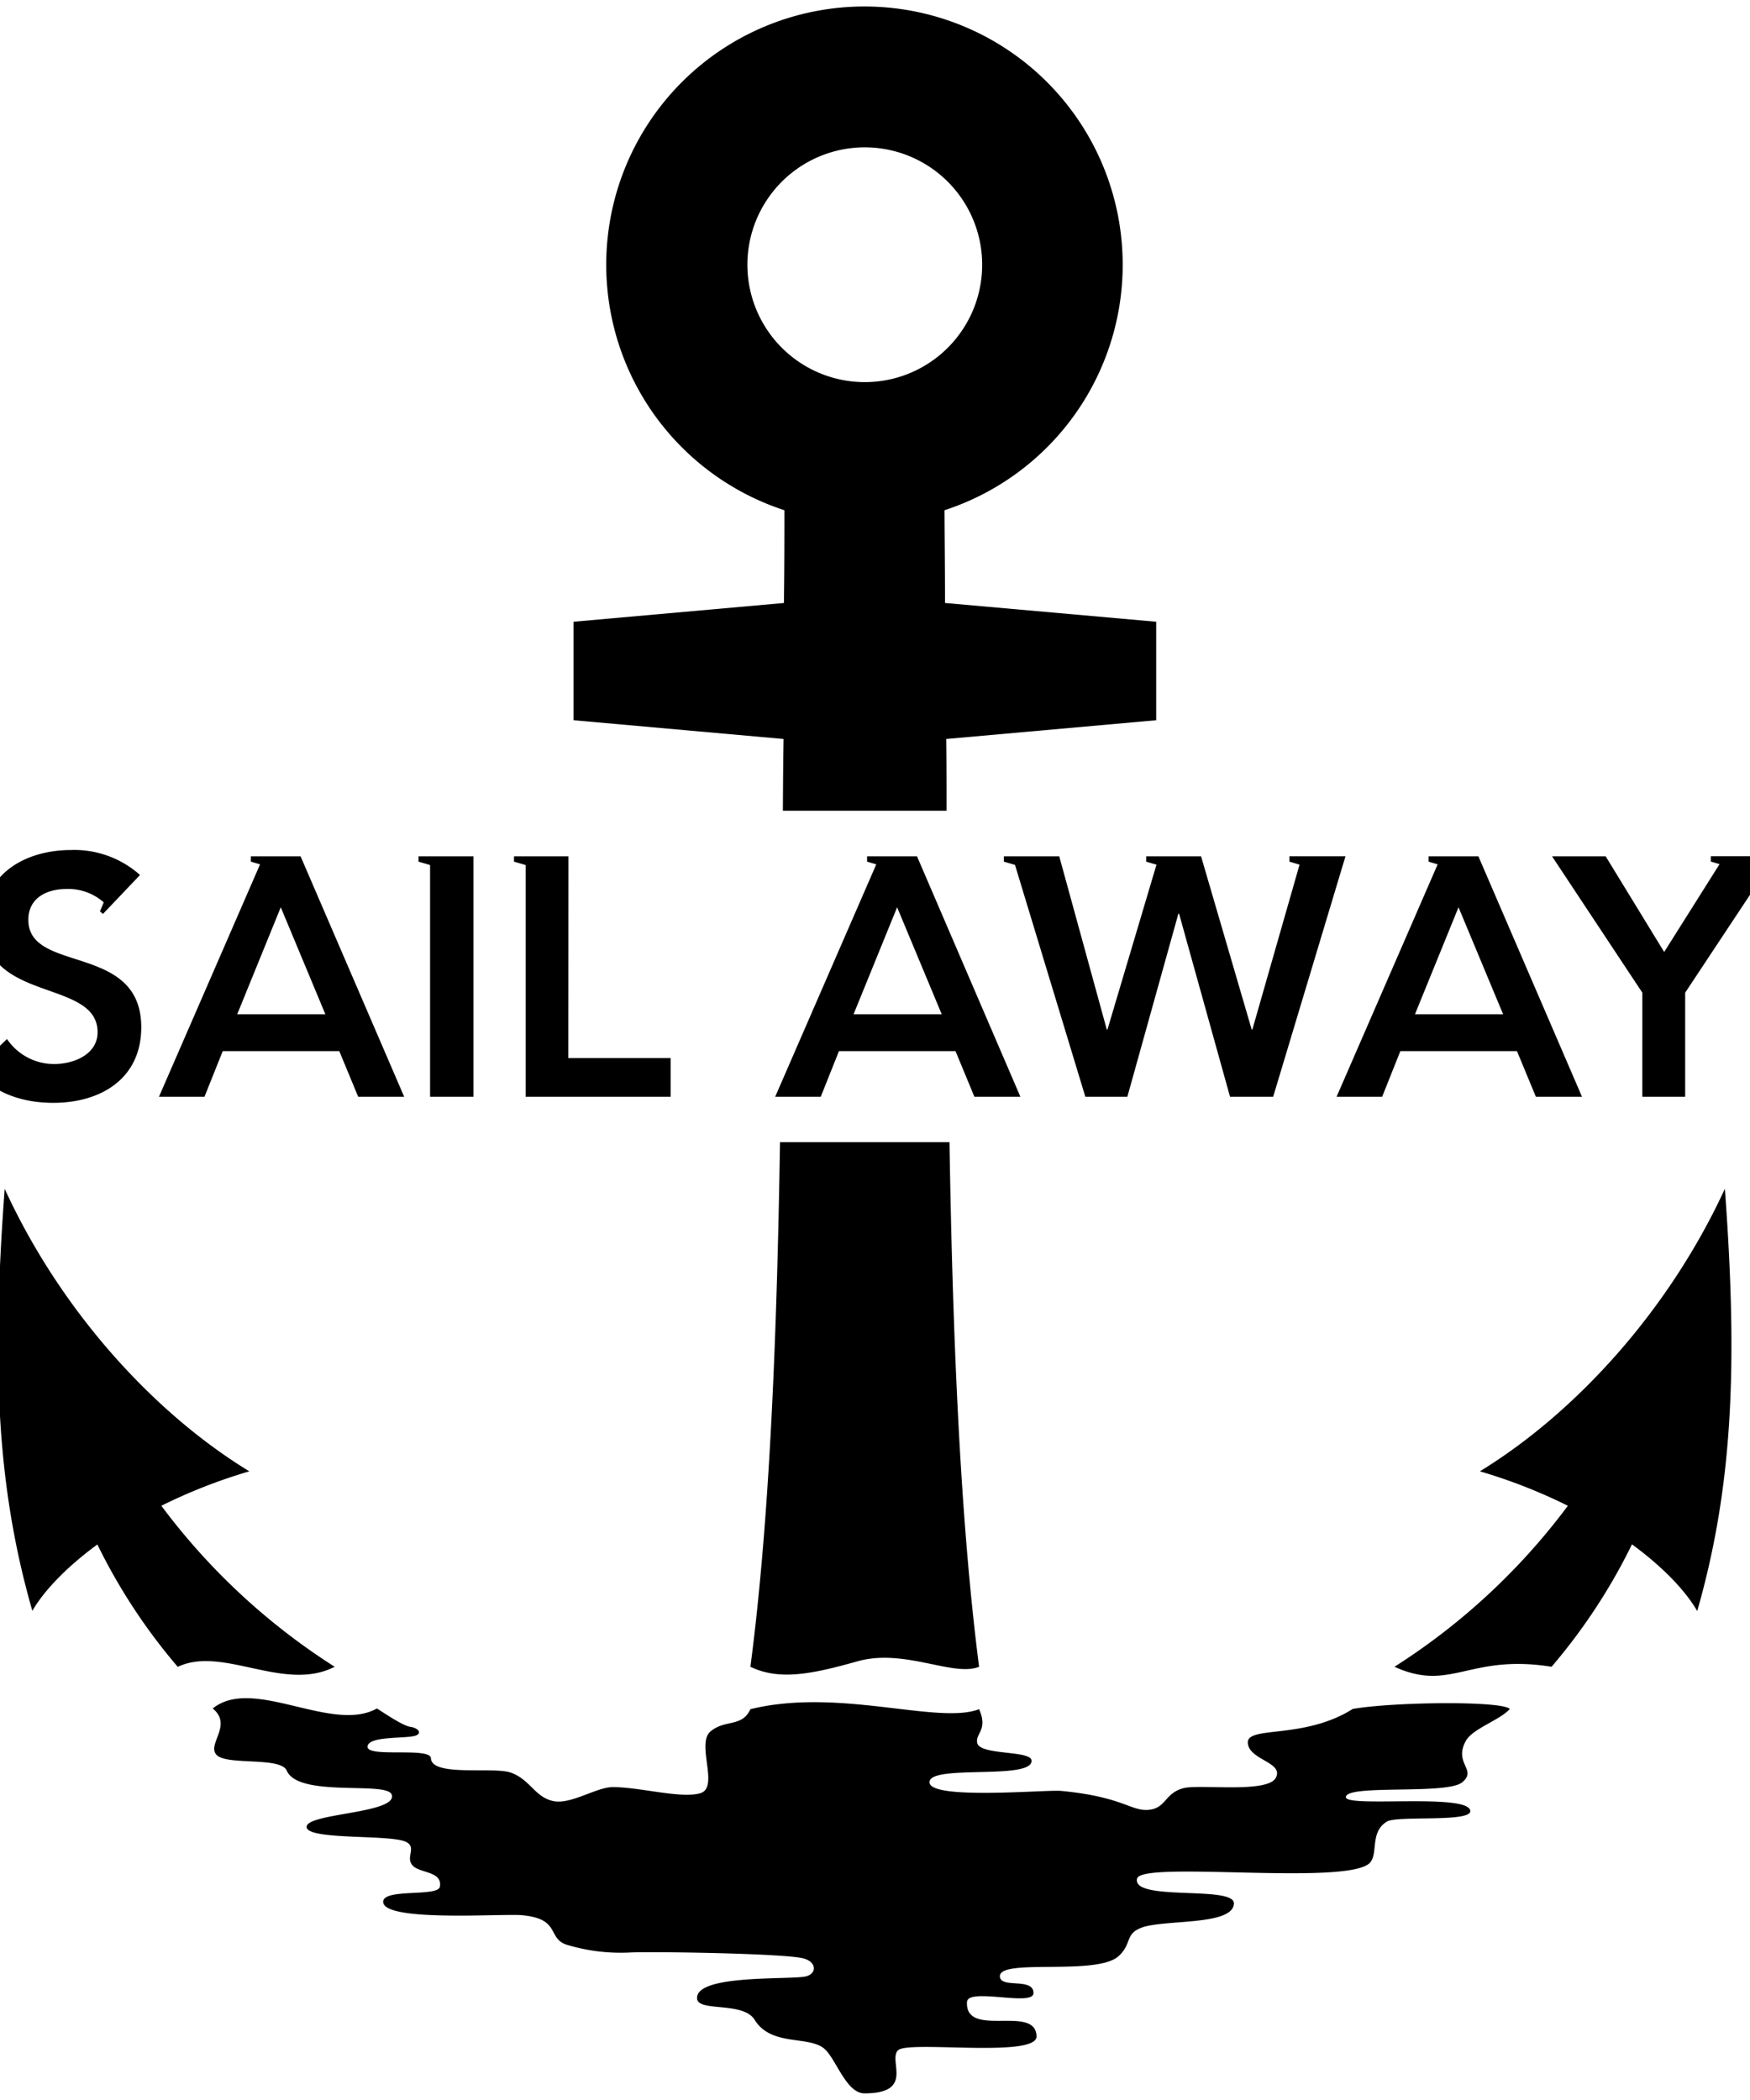 <svg id="レイヤー_1" data-name="レイヤー 1" xmlns="http://www.w3.org/2000/svg" viewBox="0 0 250 300"><title>vertical-a</title><g id="Vertical1"><path d="M111.84,115.82h23.39c0-3.47,0-6.9-.06-10.25l30-2.68V88.82L135,86.14c0-5.24-.06-9.74-.07-13.25a36.89,36.89,0,1,0-22.87,0c0,3.51,0,8-.07,13.25L81.94,88.82v14.07l30,2.68C111.88,108.92,111.86,112.35,111.84,115.82Zm-5.07-78a16.77,16.77,0,1,1,16.76,16.77A16.78,16.78,0,0,1,106.77,37.84Zm4.66,125.35h24.21c.44,26.93,1.48,53.61,4.23,74.94-3.68,1.5-10.66-2.67-17.37-.78-6.31,1.77-11.09,2.82-15.3.78C110,216.8,111,190.12,111.43,163.19Zm131,66.93c-1.61-2.78-4.76-6.16-9.29-9.48a82.93,82.93,0,0,1-11.49,17.49c-11.8-1.89-14.34,3.69-22.44,0a93.27,93.27,0,0,0,24.77-23,76.6,76.6,0,0,0-12.57-4.92c13.72-8.4,27-23,35-40.36C248.23,194.54,247.65,212,242.47,230.12ZM209.4,248.71c-1.78,3.25,1.69,4.09-.52,5.91s-16.61.23-16.61,2.12c0,1.53,17.75-.64,17.77,2,0,1.62-10.42.6-11.9,1.48-2.47,1.48-1.23,4.53-2.42,5.87-3,3.37-32.66-.32-33.28,2.28-.79,3.32,14,.92,13.83,3.58-.15,3.21-10.08,2.2-13.27,3.46-2.29.9-1.29,2.26-3.16,4-3.05,2.91-17,.31-17,2.9,0,1.84,4.8.12,4.8,2.41,0,2-9.4-.85-9.5,1.29-.26,5.25,9.8.27,9.94,4.88.1,3.16-18.29.58-19.78,2s2.44,6.16-4.8,6.16c-2.7,0-4.12-5.18-5.88-6.49-2.32-1.73-7.49-.26-9.8-4-1.66-2.7-8.13-1.08-8.24-3.07-.18-3.29,11.74-2.7,15.15-3.08,2-.22,2.07-2.08.08-2.63-2.59-.72-21.22-1-24.64-.86a26.54,26.54,0,0,1-9.34-1.14c-2.66-1-.76-3.7-6.31-4.18-2.75-.25-19.64,1-19.78-1.88-.1-2,7.84-.7,8.1-2.18.4-2.27-2.92-1.9-3.92-3.07s.59-2.47-.81-3.29c-2-1.19-14.32-.23-14.31-2.2s13-1.9,12.16-4.59c-.58-2-13.32.48-15-3.45-.86-2-8.51-.71-10-2.22s2.35-4.26-.57-6.65c5.76-4.67,17,3.6,23.45,0,1,.61,3.66,2.46,4.78,2.62s1.74.92.74,1.26c-1.4.47-6.83,0-6.85,1.59s9,0,9.05,1.64c.12,2.7,9,1.16,11.44,2.06,2.76,1,3.41,3.51,6.06,4.06,2.5.52,6.15-2,8.48-2,3.9,0,9.68,1.67,12.48.88s-.62-7.06,1.48-8.83,4.49-.55,5.7-3.18c12.66-3.12,26.8,2.26,32.67,0,1.33,3-.59,3.47-.26,4.84.43,1.79,7.73,1,7.76,2.52.06,2.84-14.81.44-14.58,3.13.2,2.49,16.56,1,18.76,1.18,8.88.84,10,2.93,12.53,2.71s2.28-2.4,5-3.1c2.3-.6,12,.77,13.18-1.48s-3.87-2.52-4-5,8-.42,15-4.84c5.83-1,21.17-1.18,22.43,0C214.36,245.69,210.36,246.94,209.4,248.71Zm-184-10.58a82.93,82.93,0,0,1-11.49-17.49c-4.53,3.32-7.68,6.7-9.29,9.48C-.58,212-1.16,194.54.67,169.83c7.93,17.32,21.23,32,34.95,40.36a76.6,76.6,0,0,0-12.57,4.92,93.38,93.38,0,0,0,24.76,23C40.58,241.82,31.82,235.05,25.38,238.13Z"/><path d="M125.7,122.33h-1.83v.76l1.31.39-14.44,33.2h6.51l2.6-6.52H136.5l2.7,6.52h6.57L131,122.33Zm-3.76,22.56,6.22-15.28,6.37,15.28Zm70.27-22.56-10.33,34.35h-6.16l-7.28-26.15h-.1l-7.29,26.15h-6L145,123.56l-1.59-.47v-.76h7.91l6.79,24.74h.1l7-23.54-1.47-.44v-.76h7.84l7.23,24.74h.1l6.74-23.55-1.45-.43v-.76h8Zm13.69,0h-1.82v.76l1.3.39-14.44,33.2h6.51l2.6-6.52h16.66l2.7,6.52H226l-14.8-34.35Zm-3.76,22.56,6.22-15.28,6.37,15.28Zm51.5-22.56-12.9,19.48v14.87h-6.12V141.81l-12.9-19.48h7.66L237.74,136l7.91-12.55-1.24-.37v-.76h9.23Zm-192,0h6v34.35H61.44v-33.1l-1.65-.49v-.76h1.82Zm-24,0H35.84v.76l1.31.39-14.44,33.2h6.5l2.61-6.52H48.47l2.7,6.52h6.57l-14.8-34.35Zm-3.75,22.56,6.22-15.28,6.37,15.28Zm47.29,6.26H95.81v5.53H75.09v-33.1l-1.66-.49v-.76H81.2Zm-61-4.4c0,7.38-5.82,10.8-12.57,10.8-4.27,0-8.44-1.31-11.25-4.66L1,148.43A8.09,8.09,0,0,0,7.76,152c2.81,0,6.18-1.38,6.18-4.54,0-7.73-16.3-4.06-16.3-15.64,0-7.09,6.14-10.39,12.5-10.39A14.08,14.08,0,0,1,20,125l-4.29,4.51-1,1.05-.43-.37.54-1.28A7.63,7.63,0,0,0,9.51,127c-2.82,0-5.46,1.26-5.46,4.41C4.05,139.14,20.18,134.65,20.18,146.75Z"/></g></svg>